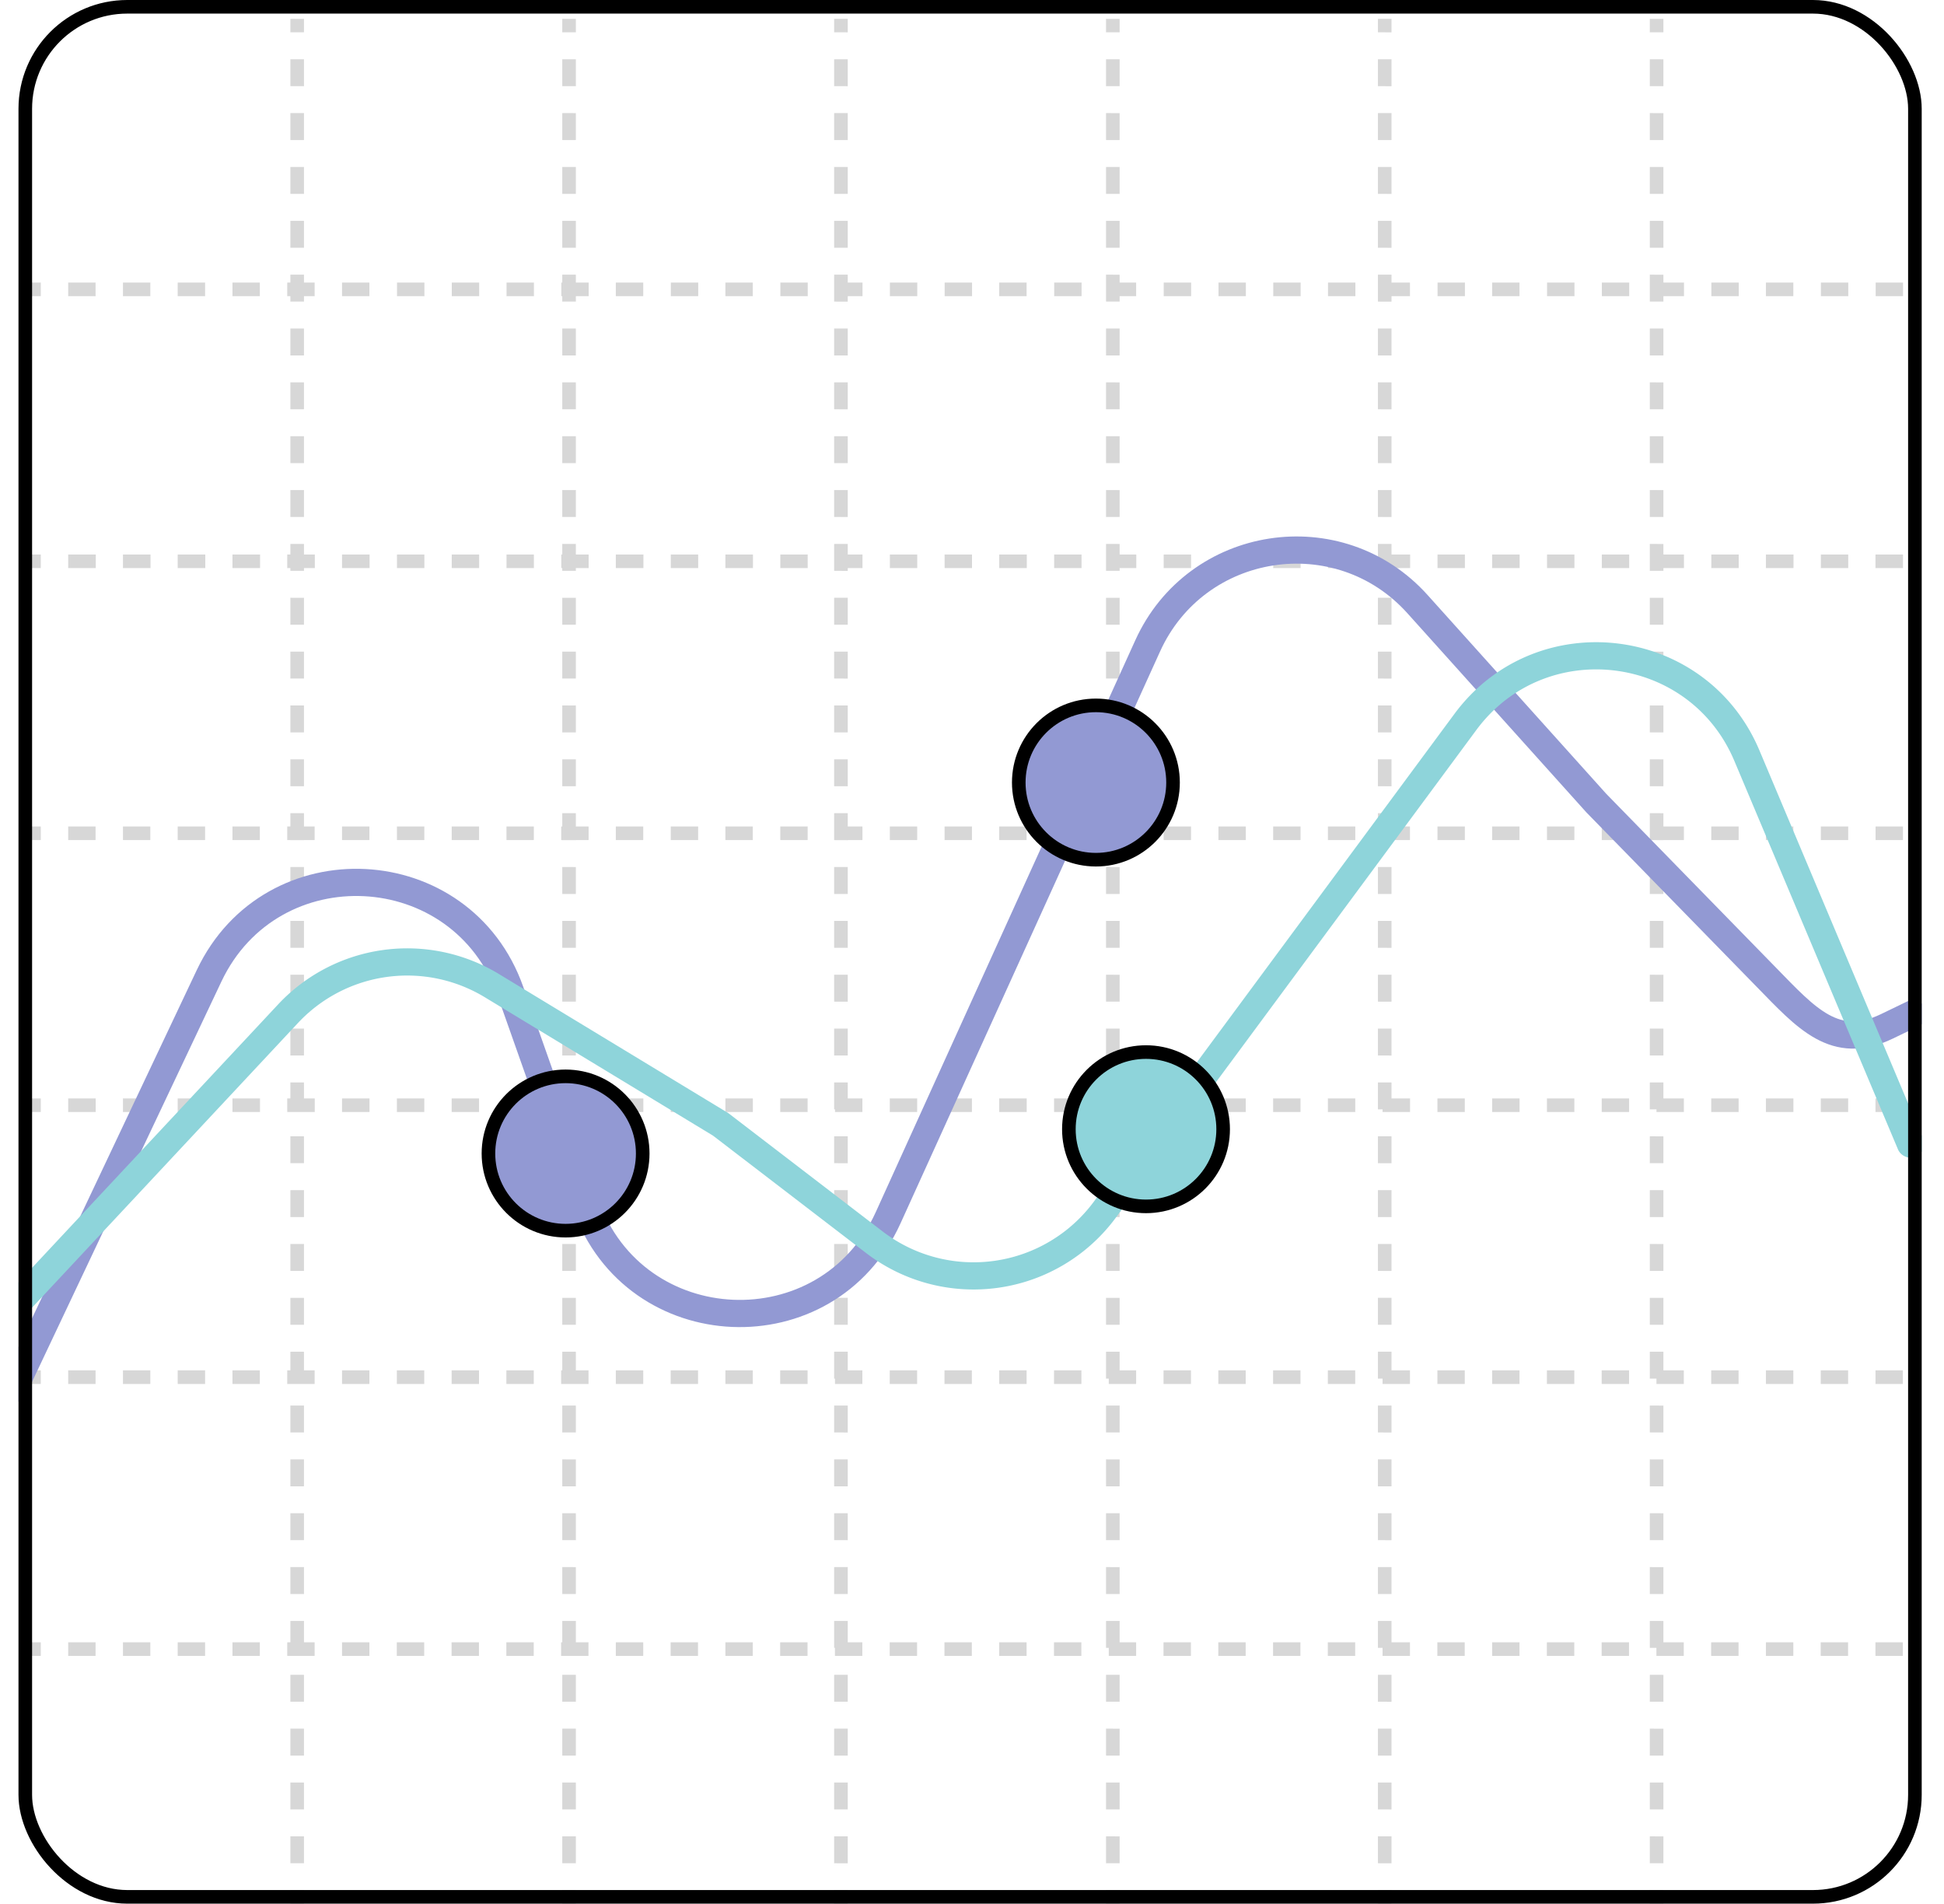 <svg xmlns="http://www.w3.org/2000/svg" fill="none" viewBox="-0.68 0.5 71.5 70"><g clip-path="url(#a)"><path fill-rule="evenodd" clip-rule="evenodd" d="M10.5 70.5v-.495H10v.495h.5Zm0-1.485v-.99H10v.99h.5Zm0-1.98v-.99H10v.99h.5Zm0-1.98v-.99H10v.99h.5Zm0-1.98v-.99H10v.99h.5Zm0-1.98v-.991H10v.99h.5Zm0-1.981v-.99H10v.99h.5Zm0-1.98v-.99H10v.99h.5Zm0-1.98v-.99H10v.99h.5Zm0-1.98v-.99H10v.99h.5Zm0-1.98v-.99H10v.99h.5Zm0-1.981v-.99H10v.99h.5Zm0-1.98v-.99H10v.99h.5Zm0-1.98v-.99H10v.99h.5Zm0-1.98v-.99H10v.99h.5Zm0-1.98v-.99H10v.99h.5Zm0-1.981v-.99H10v.99h.5Zm0-1.98v-.99H10v.99h.5Zm0-1.98v-.99H10v.99h.5Zm0-1.98v-.99H10v.99h.5Zm0-1.98v-.99H10v.99h.5Zm0-1.98v-.991H10v.99h.5Zm0-1.981v-.99H10v.99h.5Zm0-1.98v-.99H10v.99h.5Zm0-1.98v-.99H10v.99h.5Zm0-1.98v-.99H10v.99h.5Zm0-1.98v-.991H10v.99h.5Zm0-1.981v-.99H10v.99h.5Zm0-1.98v-.99H10v.99h.5Zm0-1.98v-.99H10v.99h.5Zm0-1.98v-.99H10v.99h.5Zm0-1.98v-.99H10v.99h.5Zm0-1.981v-.99H10v.99h.5Zm0-1.98v-.99H10v.99h.5Zm0-1.98v-.99H10v.99h.5Zm0-1.98v-.496H10v.495h.5Zm10 68.811v-.495H20v.495h.5Zm0-1.485v-.99H20v.99h.5Zm0-1.98v-.99H20v.99h.5Zm0-1.98v-.99H20v.99h.5Zm0-1.98v-.99H20v.99h.5Zm0-1.98v-.991H20v.99h.5Zm0-1.981v-.99H20v.99h.5Zm0-1.98v-.99H20v.99h.5Zm0-1.98v-.99H20v.99h.5Zm0-1.98v-.99H20v.99h.5Zm0-1.98v-.99H20v.99h.5Zm0-1.981v-.99H20v.99h.5Zm0-1.98v-.99H20v.99h.5Zm0-1.98v-.99H20v.99h.5Zm0-1.98v-.99H20v.99h.5Zm0-1.98v-.99H20v.99h.5Zm0-1.981v-.99H20v.99h.5Zm0-1.98v-.99H20v.99h.5Zm0-1.98v-.99H20v.99h.5Zm0-1.98v-.99H20v.99h.5Zm0-1.98v-.99H20v.99h.5Zm0-1.98v-.991H20v.99h.5Zm0-1.981v-.99H20v.99h.5Zm0-1.98v-.99H20v.99h.5Zm0-1.98v-.99H20v.99h.5Zm0-1.98v-.99H20v.99h.5Zm0-1.98v-.991H20v.99h.5Zm0-1.981v-.99H20v.99h.5Zm0-1.98v-.99H20v.99h.5Zm0-1.98v-.99H20v.99h.5Zm0-1.98v-.99H20v.99h.5Zm0-1.98v-.99H20v.99h.5Zm0-1.981v-.99H20v.99h.5Zm0-1.98v-.99H20v.99h.5Zm0-1.98v-.99H20v.99h.5Zm0-1.98v-.496H20v.495h.5Zm10 68.316v.495H30v-.495h.5Zm0-1.98v.99H30v-.99h.5Zm0-1.98v.99H30v-.99h.5Zm0-1.98v.99H30v-.99h.5Zm0-1.98v.99H30v-.99h.5Zm0-1.981v.99H30v-.99h.5Zm0-1.98v.99H30v-.99h.5Zm0-1.98v.99H30v-.99h.5Zm0-1.98v.99H30v-.99h.5Zm0-1.98v.99H30v-.99h.5Zm0-1.98v.99H30v-.99h.5Zm0-1.981v.99H30v-.99h.5Zm0-1.98v.99H30v-.99h.5Zm0-1.98v.99H30v-.99h.5Zm0-1.98v.99H30v-.99h.5Zm0-1.98v.99H30v-.99h.5Zm0-1.981v.99H30v-.99h.5Zm0-1.98v.99H30v-.99h.5Zm0-1.98v.99H30v-.99h.5Zm0-1.98v.99H30v-.99h.5Zm0-1.98v.99H30v-.99h.5Zm0-1.981v.99H30v-.99h.5Zm0-1.98v.99H30v-.99h.5Zm0-1.98v.99H30v-.99h.5Zm0-1.98v.99H30v-.99h.5Zm0-1.98v.99H30v-.99h.5Zm0-1.981v.99H30v-.99h.5Zm0-1.98v.99H30v-.99h.5Zm0-1.98v.99H30v-.99h.5Zm0-1.98v.99H30v-.99h.5Zm0-1.98v.99H30v-.99h.5Zm0-1.98v.99H30v-.99h.5Zm0-1.981v.99H30v-.99h.5Zm0-1.98v.99H30v-.99h.5Zm0-1.98v.99H30v-.99h.5Zm0-1.486v.495H30v-.495h.5Zm10 69.307v-.495H40v.495h.5Zm0-1.485v-.99H40v.99h.5Zm0-1.98v-.99H40v.99h.5Zm0-1.98v-.99H40v.99h.5Zm0-1.98v-.99H40v.99h.5Zm0-1.98v-.991H40v.99h.5Zm0-1.981v-.99H40v.99h.5Zm0-1.98v-.99H40v.99h.5Zm0-1.98v-.99H40v.99h.5Zm0-1.98v-.99H40v.99h.5Zm0-1.98v-.99H40v.99h.5Zm0-1.981v-.99H40v.99h.5Zm0-1.98v-.99H40v.99h.5Zm0-1.98v-.99H40v.99h.5Zm0-1.98v-.99H40v.99h.5Zm0-1.98v-.99H40v.99h.5Zm0-1.981v-.99H40v.99h.5Zm0-1.98v-.99H40v.99h.5Zm0-1.98v-.99H40v.99h.5Zm0-1.98v-.99H40v.99h.5Zm0-1.98v-.99H40v.99h.5Zm0-1.98v-.991H40v.99h.5Zm0-1.981v-.99H40v.99h.5Zm0-1.98v-.99H40v.99h.5Zm0-1.98v-.99H40v.99h.5Zm0-1.98v-.99H40v.99h.5Zm0-1.98v-.991H40v.99h.5Zm0-1.981v-.99H40v.99h.5Zm0-1.98v-.99H40v.99h.5Zm0-1.98v-.99H40v.99h.5Zm0-1.98v-.99H40v.99h.5Zm0-1.98v-.99H40v.99h.5Zm0-1.981v-.99H40v.99h.5Zm0-1.98v-.99H40v.99h.5Zm0-1.98v-.99H40v.99h.5Zm0-1.98v-.496H40v.495h.5Zm10 68.316v.495H50v-.495h.5Zm0-1.98v.99H50v-.99h.5Zm0-1.98v.99H50v-.99h.5Zm0-1.98v.99H50v-.99h.5Zm0-1.98v.99H50v-.99h.5Zm0-1.981v.99H50v-.99h.5Zm0-1.98v.99H50v-.99h.5Zm0-1.98v.99H50v-.99h.5Zm0-1.98v.99H50v-.99h.5Zm0-1.98v.99H50v-.99h.5Zm0-1.98v.99H50v-.99h.5Zm0-1.981v.99H50v-.99h.5Zm0-1.98v.99H50v-.99h.5Zm0-1.98v.99H50v-.99h.5Zm0-1.98v.99H50v-.99h.5Zm0-1.98v.99H50v-.99h.5Zm0-1.981v.99H50v-.99h.5Zm0-1.98v.99H50v-.99h.5Zm0-1.98v.99H50v-.99h.5Zm0-1.98v.99H50v-.99h.5Zm0-1.98v.99H50v-.99h.5Zm0-1.981v.99H50v-.99h.5Zm0-1.98v.99H50v-.99h.5Zm0-1.98v.99H50v-.99h.5Zm0-1.98v.99H50v-.99h.5Zm0-1.98v.99H50v-.99h.5Zm0-1.981v.99H50v-.99h.5Zm0-1.98v.99H50v-.99h.5Zm0-1.98v.99H50v-.99h.5Zm0-1.98v.99H50v-.99h.5Zm0-1.98v.99H50v-.99h.5Zm0-1.98v.99H50v-.99h.5Zm0-1.981v.99H50v-.99h.5Zm0-1.98v.99H50v-.99h.5Zm0-1.98v.99H50v-.99h.5Zm0-1.486v.495H50v-.495h.5Zm10 69.307v-.495H60v.495h.5Zm0-1.485v-.99H60v.99h.5Zm0-1.98v-.99H60v.99h.5Zm0-1.98v-.99H60v.99h.5Zm0-1.98v-.99H60v.99h.5Zm0-1.98v-.991H60v.99h.5Zm0-1.981v-.99H60v.99h.5Zm0-1.98v-.99H60v.99h.5Zm0-1.98v-.99H60v.99h.5Zm0-1.98v-.99H60v.99h.5Zm0-1.98v-.99H60v.99h.5Zm0-1.981v-.99H60v.99h.5Zm0-1.98v-.99H60v.99h.5Zm0-1.98v-.99H60v.99h.5Zm0-1.98v-.99H60v.99h.5Zm0-1.98v-.99H60v.99h.5Zm0-1.981v-.99H60v.99h.5Zm0-1.98v-.99H60v.99h.5Zm0-1.98v-.99H60v.99h.5Zm0-1.98v-.99H60v.99h.5Zm0-1.98v-.99H60v.99h.5Zm0-1.98v-.991H60v.99h.5Zm0-1.981v-.99H60v.99h.5Zm0-1.98v-.99H60v.99h.5Zm0-1.98v-.99H60v.99h.5Zm0-1.98v-.99H60v.99h.5Zm0-1.98v-.991H60v.99h.5Zm0-1.981v-.99H60v.99h.5Zm0-1.98v-.99H60v.99h.5Zm0-1.98v-.99H60v.99h.5Zm0-1.98v-.99H60v.99h.5Zm0-1.98v-.99H60v.99h.5Zm0-1.981v-.99H60v.99h.5Zm0-1.98v-.99H60v.99h.5Zm0-1.98v-.99H60v.99h.5Zm0-1.98v-.496H60v.495h.5Z" fill="#D7D7D7"/><path fill-rule="evenodd" clip-rule="evenodd" d="M70.817 60.89h-.504v.5h.504v-.5Zm-1.51 0h-1.008v.5h1.007v-.5Zm-2.015 0h-1.007v.5h1.007v-.5Zm-2.014 0H64.27v.5h1.008v-.5Zm-2.015 0h-1.007v.5h1.007v-.5Zm-2.014 0h-1.007v.5h1.007v-.5Zm-2.014 0h-1.007v.5h1.007v-.5Zm-2.014 0h-1.008v.5h1.008v-.5Zm-2.015 0H54.2v.5h1.007v-.5Zm-2.014 0h-1.007v.5h1.007v-.5Zm-2.014 0H50.17v.5h1.008v-.5Zm-2.015 0h-1.007v.5h1.007v-.5Zm-2.014 0h-1.007v.5h1.007v-.5Zm-2.014 0h-1.007v.5h1.007v-.5Zm-2.014 0h-1.008v.5h1.008v-.5Zm-2.015 0H40.1v.5h1.007v-.5Zm-2.014 0h-1.007v.5h1.007v-.5Zm-2.014 0H36.07v.5h1.008v-.5Zm-2.015 0h-1.007v.5h1.007v-.5Zm-2.014 0h-1.007v.5h1.007v-.5Zm-2.014 0h-1.007v.5h1.007v-.5Zm-2.015 0h-1.007v.5h1.007v-.5Zm-2.014 0H26v.5h1.007v-.5Zm-2.014 0h-1.007v.5h1.007v-.5Zm-2.014 0H21.97v.5h1.008v-.5Zm-2.015 0h-1.007v.5h1.007v-.5Zm-2.014 0h-1.007v.5h1.007v-.5Zm-2.014 0h-1.007v.5h1.007v-.5Zm-2.014 0h-1.008v.5h1.008v-.5Zm-2.015 0H11.9v.5h1.007v-.5Zm-2.014 0H9.885v.5h1.007v-.5Zm-2.014 0H7.87v.5h1.007v-.5Zm-2.015 0H5.856v.5h1.007v-.5Zm-2.014 0H3.842v.5h1.007v-.5Zm-2.014 0H1.828v.5h1.007v-.5Zm-2.014 0H.317v.5H.82v-.5Zm69.996-10h-.504v.5h.504v-.5Zm-1.51 0h-1.008v.5h1.007v-.5Zm-2.015 0h-1.007v.5h1.007v-.5Zm-2.014 0H64.27v.5h1.008v-.5Zm-2.015 0h-1.007v.5h1.007v-.5Zm-2.014 0h-1.007v.5h1.007v-.5Zm-2.014 0h-1.007v.5h1.007v-.5Zm-2.014 0h-1.008v.5h1.008v-.5Zm-2.015 0H54.2v.5h1.007v-.5Zm-2.014 0h-1.007v.5h1.007v-.5Zm-2.014 0H50.17v.5h1.008v-.5Zm-2.015 0h-1.007v.5h1.007v-.5Zm-2.014 0h-1.007v.5h1.007v-.5Zm-2.014 0h-1.007v.5h1.007v-.5Zm-2.014 0h-1.008v.5h1.008v-.5Zm-2.015 0H40.1v.5h1.007v-.5Zm-2.014 0h-1.007v.5h1.007v-.5Zm-2.014 0H36.07v.5h1.008v-.5Zm-2.015 0h-1.007v.5h1.007v-.5Zm-2.014 0h-1.007v.5h1.007v-.5Zm-2.014 0h-1.007v.5h1.007v-.5Zm-2.015 0h-1.007v.5h1.007v-.5Zm-2.014 0H26v.5h1.007v-.5Zm-2.014 0h-1.007v.5h1.007v-.5Zm-2.014 0H21.97v.5h1.008v-.5Zm-2.015 0h-1.007v.5h1.007v-.5Zm-2.014 0h-1.007v.5h1.007v-.5Zm-2.014 0h-1.007v.5h1.007v-.5Zm-2.014 0h-1.008v.5h1.008v-.5Zm-2.015 0H11.9v.5h1.007v-.5Zm-2.014 0H9.885v.5h1.007v-.5Zm-2.014 0H7.87v.5h1.007v-.5Zm-2.015 0H5.856v.5h1.007v-.5Zm-2.014 0H3.842v.5h1.007v-.5Zm-2.014 0H1.828v.5h1.007v-.5Zm-2.014 0H.317v.5H.82v-.5Zm69.492-10h.504v.5h-.504v-.5Zm-2.014 0h1.007v.5H68.3v-.5Zm-2.014 0h1.007v.5h-1.007v-.5Zm-2.014 0h1.007v.5H64.27v-.5Zm-2.015 0h1.007v.5h-1.007v-.5Zm-2.014 0h1.007v.5h-1.007v-.5Zm-2.014 0h1.007v.5h-1.007v-.5Zm-2.015 0h1.008v.5h-1.008v-.5Zm-2.014 0h1.007v.5H54.2v-.5Zm-2.014 0h1.007v.5h-1.007v-.5Zm-2.015 0h1.008v.5H50.17v-.5Zm-2.014 0h1.007v.5h-1.007v-.5Zm-2.014 0h1.007v.5h-1.007v-.5Zm-2.014 0h1.007v.5h-1.007v-.5Zm-2.015 0h1.008v.5h-1.008v-.5Zm-2.014 0h1.007v.5H40.1v-.5Zm-2.014 0h1.007v.5h-1.007v-.5Zm-2.014 0h1.007v.5H36.07v-.5Zm-2.015 0h1.007v.5h-1.007v-.5Zm-2.014 0h1.007v.5h-1.007v-.5Zm-2.014 0h1.007v.5h-1.007v-.5Zm-2.015 0h1.007v.5h-1.007v-.5Zm-2.014 0h1.007v.5H26v-.5Zm-2.014 0h1.007v.5h-1.007v-.5Zm-2.014 0h1.007v.5H21.97v-.5Zm-2.015 0h1.007v.5h-1.007v-.5Zm-2.014 0h1.007v.5h-1.007v-.5Zm-2.014 0h1.007v.5h-1.007v-.5Zm-2.015 0h1.008v.5h-1.008v-.5Zm-2.014 0h1.007v.5H11.9v-.5Zm-2.014 0h1.007v.5H9.885v-.5Zm-2.014 0h1.007v.5H7.87v-.5Zm-2.015 0h1.007v.5H5.856v-.5Zm-2.014 0h1.007v.5H3.842v-.5Zm-2.014 0h1.007v.5H1.828v-.5Zm-1.511 0H.82v.5H.317v-.5Zm70.5-10h-.504v.5h.504v-.5Zm-1.51 0h-1.008v.5h1.007v-.5Zm-2.015 0h-1.007v.5h1.007v-.5Zm-2.014 0H64.27v.5h1.008v-.5Zm-2.015 0h-1.007v.5h1.007v-.5Zm-2.014 0h-1.007v.5h1.007v-.5Zm-2.014 0h-1.007v.5h1.007v-.5Zm-2.014 0h-1.008v.5h1.008v-.5Zm-2.015 0H54.2v.5h1.007v-.5Zm-2.014 0h-1.007v.5h1.007v-.5Zm-2.014 0H50.17v.5h1.008v-.5Zm-2.015 0h-1.007v.5h1.007v-.5Zm-2.014 0h-1.007v.5h1.007v-.5Zm-2.014 0h-1.007v.5h1.007v-.5Zm-2.014 0h-1.008v.5h1.008v-.5Zm-2.015 0H40.1v.5h1.007v-.5Zm-2.014 0h-1.007v.5h1.007v-.5Zm-2.014 0H36.07v.5h1.008v-.5Zm-2.015 0h-1.007v.5h1.007v-.5Zm-2.014 0h-1.007v.5h1.007v-.5Zm-2.014 0h-1.007v.5h1.007v-.5Zm-2.015 0h-1.007v.5h1.007v-.5Zm-2.014 0H26v.5h1.007v-.5Zm-2.014 0h-1.007v.5h1.007v-.5Zm-2.014 0H21.97v.5h1.008v-.5Zm-2.015 0h-1.007v.5h1.007v-.5Zm-2.014 0h-1.007v.5h1.007v-.5Zm-2.014 0h-1.007v.5h1.007v-.5Zm-2.014 0h-1.008v.5h1.008v-.5Zm-2.015 0H11.9v.5h1.007v-.5Zm-2.014 0H9.885v.5h1.007v-.5Zm-2.014 0H7.87v.5h1.007v-.5Zm-2.015 0H5.856v.5h1.007v-.5Zm-2.014 0H3.842v.5h1.007v-.5Zm-2.014 0H1.828v.5h1.007v-.5Zm-2.014 0H.317v.5H.82v-.5Zm69.492-10h.504v.5h-.504v-.5Zm-2.014 0h1.007v.5H68.3v-.5Zm-2.014 0h1.007v.5h-1.007v-.5Zm-2.014 0h1.007v.5H64.27v-.5Zm-2.015 0h1.007v.5h-1.007v-.5Zm-2.014 0h1.007v.5h-1.007v-.5Zm-2.014 0h1.007v.5h-1.007v-.5Zm-2.015 0h1.008v.5h-1.008v-.5Zm-2.014 0h1.007v.5H54.2v-.5Zm-2.014 0h1.007v.5h-1.007v-.5Zm-2.015 0h1.008v.5H50.17v-.5Zm-2.014 0h1.007v.5h-1.007v-.5Zm-2.014 0h1.007v.5h-1.007v-.5Zm-2.014 0h1.007v.5h-1.007v-.5Zm-2.015 0h1.008v.5h-1.008v-.5Zm-2.014 0h1.007v.5H40.1v-.5Zm-2.014 0h1.007v.5h-1.007v-.5Zm-2.014 0h1.007v.5H36.07v-.5Zm-2.015 0h1.007v.5h-1.007v-.5Zm-2.014 0h1.007v.5h-1.007v-.5Zm-2.014 0h1.007v.5h-1.007v-.5Zm-2.015 0h1.007v.5h-1.007v-.5Zm-2.014 0h1.007v.5H26v-.5Zm-2.014 0h1.007v.5h-1.007v-.5Zm-2.014 0h1.007v.5H21.97v-.5Zm-2.015 0h1.007v.5h-1.007v-.5Zm-2.014 0h1.007v.5h-1.007v-.5Zm-2.014 0h1.007v.5h-1.007v-.5Zm-2.015 0h1.008v.5h-1.008v-.5Zm-2.014 0h1.007v.5H11.9v-.5Zm-2.014 0h1.007v.5H9.885v-.5Zm-2.014 0h1.007v.5H7.87v-.5Zm-2.015 0h1.007v.5H5.856v-.5Zm-2.014 0h1.007v.5H3.842v-.5Zm-2.014 0h1.007v.5H1.828v-.5Zm-1.511 0H.82v.5H.317v-.5Zm70.5-10h-.504v.5h.504v-.5Zm-1.51 0h-1.008v.5h1.007v-.5Zm-2.015 0h-1.007v.5h1.007v-.5Zm-2.014 0H64.27v.5h1.008v-.5Zm-2.015 0h-1.007v.5h1.007v-.5Zm-2.014 0h-1.007v.5h1.007v-.5Zm-2.014 0h-1.007v.5h1.007v-.5Zm-2.014 0h-1.008v.5h1.008v-.5Zm-2.015 0H54.2v.5h1.007v-.5Zm-2.014 0h-1.007v.5h1.007v-.5Zm-2.014 0H50.17v.5h1.008v-.5Zm-2.015 0h-1.007v.5h1.007v-.5Zm-2.014 0h-1.007v.5h1.007v-.5Zm-2.014 0h-1.007v.5h1.007v-.5Zm-2.014 0h-1.008v.5h1.008v-.5Zm-2.015 0H40.1v.5h1.007v-.5Zm-2.014 0h-1.007v.5h1.007v-.5Zm-2.014 0H36.07v.5h1.008v-.5Zm-2.015 0h-1.007v.5h1.007v-.5Zm-2.014 0h-1.007v.5h1.007v-.5Zm-2.014 0h-1.007v.5h1.007v-.5Zm-2.015 0h-1.007v.5h1.007v-.5Zm-2.014 0H26v.5h1.007v-.5Zm-2.014 0h-1.007v.5h1.007v-.5Zm-2.014 0H21.97v.5h1.008v-.5Zm-2.015 0h-1.007v.5h1.007v-.5Zm-2.014 0h-1.007v.5h1.007v-.5Zm-2.014 0h-1.007v.5h1.007v-.5Zm-2.014 0h-1.008v.5h1.008v-.5Zm-2.015 0H11.9v.5h1.007v-.5Zm-2.014 0H9.885v.5h1.007v-.5Zm-2.014 0H7.87v.5h1.007v-.5Zm-2.015 0H5.856v.5h1.007v-.5Zm-2.014 0H3.842v.5h1.007v-.5Zm-2.014 0H1.828v.5h1.007v-.5Zm-2.014 0H.317v.5H.82v-.5Z" fill="#D7D7D7"/><path d="M-.18 51.578 7.011 36.38c2.292-4.841 9.297-4.482 11.081.569l2.772 7.848c1.8 5.095 8.888 5.402 11.121.482l9.547-21.031c1.788-3.94 7.033-4.75 9.925-1.531l6.573 7.312 6.252 6.402c1.48 1.515 2.53 2.73 4.437 1.81l.952-.46" stroke="#9299D3" stroke-linecap="round"/><path d="M-.18 48.578 9.914 37.775a6 6 0 0 1 7.495-1.033l8.418 5.104 5.652 4.333a6 6 0 0 0 8.474-1.195l13.263-17.936c2.765-3.739 8.548-3.047 10.354 1.238l6.016 14.28" stroke="#8ED4DA" stroke-linecap="round"/><circle cx="39.627" cy="29.275" r="2.837" fill="#9299D3" stroke="#000" stroke-width=".5"/><circle cx="20.122" cy="42.916" r="2.837" fill="#9299D3" stroke="#000" stroke-width=".5"/><circle cx="41.47" cy="42.023" r="2.837" fill="#8ED4DA" stroke="#000" stroke-width=".5"/></g><rect x=".25" y=".75" width="69.5" height="69.5" rx="3.75" stroke="#000" stroke-width=".5"/><defs><clipPath id="a"><rect y=".5" width="70" height="70" rx="4" fill="#fff"/></clipPath></defs></svg>